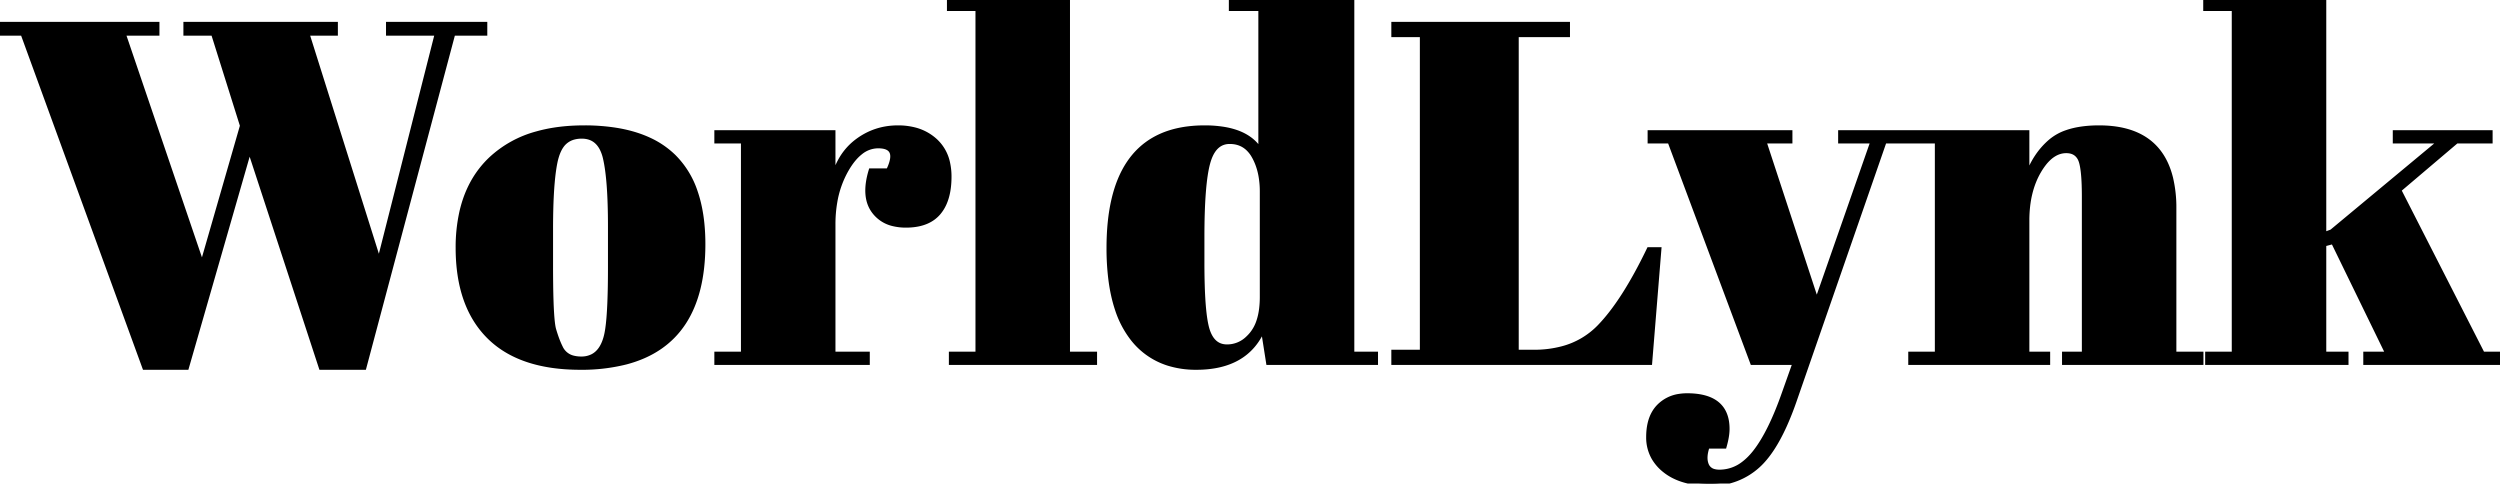 <svg width="517" height="100" viewBox="0 0 517 100" xmlns="http://www.w3.org/2000/svg"><g id="svgGroup" stroke-linecap="round" fill-rule="evenodd" font-size="9pt" stroke="#000000" stroke-width="0.25mm" fill="#000000" style="stroke:#000000;stroke-width:0.25mm;fill:#000000"><path d="M 25.5 6.9 L 41.8 54.8 L 50.1 26 L 44.1 6.9 L 38.4 6.9 L 38.4 5 L 69.4 5 L 69.4 6.9 L 63.5 6.9 L 78.4 54.2 L 90.4 6.9 L 80.3 6.9 L 80.3 5 L 100.3 5 L 100.3 6.9 L 93.7 6.9 L 75.3 76 L 66.4 76 L 51.6 30.8 L 38.6 76 L 29.9 76 L 4.7 6.9 L 0 6.9 L 0 5 L 32.5 5 L 32.5 6.9 L 25.5 6.9 Z M 517 75 L 489.2 75 L 489.2 73.2 L 493.8 73.2 L 482.5 50 L 480.6 50.5 L 480.6 73.2 L 485.2 73.2 L 485.2 75 L 456.5 75 L 456.5 73.2 L 462 73.2 L 462 1.8 L 456.1 1.8 L 456.1 0 L 480.6 0 L 480.6 48.5 L 482.2 47.9 L 504.7 29.2 L 495.3 29.2 L 495.3 27.4 L 515 27.4 L 515 29.2 L 508 29.2 L 496.1 39.3 L 513.4 73.2 L 517 73.2 L 517 75 Z M 345.3 29.2 L 341.2 29.2 L 341.2 27.4 L 370.2 27.4 L 370.2 29.2 L 364.8 29.2 L 375.7 62.4 L 387.3 29.2 L 380.6 29.2 L 380.6 27.4 L 394.7 27.4 L 394.7 29.2 L 389.7 29.2 L 371 83.1 A 60.584 60.584 0 0 1 369.08 87.941 Q 366.547 93.555 363.6 96.25 A 14.199 14.199 0 0 1 354.013 99.995 A 18.272 18.272 0 0 1 353.6 100 A 20.841 20.841 0 0 1 349.879 99.688 Q 346.545 99.082 344.3 97.3 A 9.233 9.233 0 0 1 341.98 94.657 A 8.43 8.43 0 0 1 340.9 90.4 Q 340.9 87.36 342.053 85.367 A 6.594 6.594 0 0 1 343.1 84 A 7.383 7.383 0 0 1 347.289 81.921 A 10.341 10.341 0 0 1 348.9 81.8 Q 356.262 81.8 357.094 87.228 A 9.717 9.717 0 0 1 357.2 88.7 Q 357.2 90.2 356.6 92.3 L 353.1 92.3 Q 352.3 94.6 352.9 96.1 A 2.226 2.226 0 0 0 354.485 97.468 Q 354.977 97.6 355.6 97.6 A 8.127 8.127 0 0 0 360.676 95.793 Q 361.801 94.923 362.833 93.634 A 16.438 16.438 0 0 0 362.9 93.55 Q 366.1 89.5 369 81.2 L 371.2 75 L 362.4 75 L 345.3 29.2 Z M 395.1 29.2 L 395.1 27.4 L 419.2 27.4 L 419.2 36.6 Q 420.8 32 424.1 29.2 A 10.305 10.305 0 0 1 427.416 27.361 Q 428.924 26.836 430.782 26.597 A 26.145 26.145 0 0 1 434.1 26.4 Q 446.339 26.4 448.914 36.811 A 26.267 26.267 0 0 1 449.6 43.1 L 449.6 73.2 L 455.2 73.2 L 455.2 75 L 426.9 75 L 426.9 73.2 L 431 73.2 L 431 40.7 A 70.569 70.569 0 0 0 430.962 38.278 Q 430.846 34.936 430.383 33.44 A 4.106 4.106 0 0 0 430.2 32.95 A 2.993 2.993 0 0 0 429.366 31.842 Q 428.571 31.2 427.3 31.2 Q 424.737 31.2 422.655 33.895 A 13.992 13.992 0 0 0 421.65 35.4 Q 419.2 39.6 419.2 45.6 L 419.2 73.2 L 423.5 73.2 L 423.5 75 L 395.1 75 L 395.1 73.2 L 400.6 73.2 L 400.6 29.2 L 395.1 29.2 Z M 288.2 7.2 L 288.2 5 L 324.2 5 L 324.2 7.2 L 313.6 7.2 L 313.6 72.8 L 317.2 72.8 A 22.497 22.497 0 0 0 323.09 72.069 A 16.462 16.462 0 0 0 330.75 67.6 Q 335.8 62.4 341 51.6 L 343.1 51.6 L 341.2 75 L 288.2 75 L 288.2 72.8 L 294.1 72.8 L 294.1 7.2 L 288.2 7.2 Z M 284.5 75 L 262.3 75 L 261.2 68 Q 257.8 76 247.4 76 A 19.043 19.043 0 0 1 241.498 75.13 A 15.077 15.077 0 0 1 234.05 69.8 A 19.924 19.924 0 0 1 231.019 63.891 Q 230.106 61.133 229.678 57.752 A 51.5 51.5 0 0 1 229.3 51.3 Q 229.3 28.556 245.82 26.587 A 27.721 27.721 0 0 1 249.1 26.4 A 24.402 24.402 0 0 1 253.125 26.706 Q 258.6 27.625 260.7 31.3 L 260.7 1.8 L 254.6 1.8 L 254.6 0 L 279.6 0 L 279.6 73.2 L 284.5 73.2 L 284.5 75 Z M 172.3 46.4 L 172.3 73.2 L 179.4 73.2 L 179.4 75 L 148.2 75 L 148.2 73.2 L 153.7 73.2 L 153.7 29.2 L 148.2 29.2 L 148.2 27.4 L 172.3 27.4 L 172.3 37 A 15.784 15.784 0 0 1 173.897 32.987 A 12.523 12.523 0 0 1 177.3 29.15 Q 181 26.4 185.7 26.4 A 13.615 13.615 0 0 1 189.105 26.804 A 9.971 9.971 0 0 1 193.35 29.05 A 8.62 8.62 0 0 1 196.012 33.734 A 13.017 13.017 0 0 1 196.3 36.55 Q 196.3 39.837 195.289 42.091 A 8.008 8.008 0 0 1 194.1 44 Q 192.132 46.326 188.284 46.571 A 14.681 14.681 0 0 1 187.35 46.6 A 10.889 10.889 0 0 1 184.741 46.307 A 6.877 6.877 0 0 1 180.65 43.6 Q 178.5 40.6 180.1 35.3 L 183.7 35.3 A 12.849 12.849 0 0 0 184.106 34.391 Q 185.624 30.566 182.284 30.232 A 6.888 6.888 0 0 0 181.6 30.2 A 5.806 5.806 0 0 0 177.948 31.535 Q 176.423 32.731 175.1 35 A 20.236 20.236 0 0 0 172.662 41.889 A 27.053 27.053 0 0 0 172.3 46.4 Z M 196.3 1.8 L 196.3 0 L 220.8 0 L 220.8 73.2 L 226.4 73.2 L 226.4 75 L 196.7 75 L 196.7 73.2 L 202.2 73.2 L 202.2 1.8 L 196.3 1.8 Z M 120 76 Q 107.5 76 101.1 69.6 Q 94.7 63.2 94.7 51.25 A 33.35 33.35 0 0 1 95.473 43.842 Q 96.631 38.758 99.524 35.067 A 19.918 19.918 0 0 1 101.55 32.85 A 22.467 22.467 0 0 1 111.012 27.635 Q 114.489 26.651 118.64 26.451 A 44.929 44.929 0 0 1 120.8 26.4 A 41.227 41.227 0 0 1 127.607 26.924 Q 131.28 27.541 134.187 28.881 A 18.101 18.101 0 0 1 139.3 32.35 A 18.477 18.477 0 0 1 143.827 39.721 Q 144.835 42.657 145.197 46.255 A 42.42 42.42 0 0 1 145.4 50.5 Q 145.4 70.735 129.406 74.913 A 37.282 37.282 0 0 1 120 76 Z M 126.2 55.3 L 126.2 46.8 Q 126.2 37.1 125.15 32.65 A 8.456 8.456 0 0 0 124.481 30.756 Q 123.236 28.31 120.545 28.205 A 6.267 6.267 0 0 0 120.3 28.2 A 6.295 6.295 0 0 0 118.74 28.383 A 4.523 4.523 0 0 0 116.75 29.45 Q 115.4 30.7 114.8 33.6 Q 114.102 37.089 113.945 43.404 A 157.43 157.43 0 0 0 113.9 47.3 L 113.9 55.1 A 289.038 289.038 0 0 0 113.923 58.882 Q 114.019 66.218 114.523 68.104 A 3.805 3.805 0 0 0 114.55 68.2 A 31.804 31.804 0 0 0 115.034 69.708 Q 115.457 70.914 115.9 71.8 A 3.863 3.863 0 0 0 118.669 74.036 A 6.643 6.643 0 0 0 120.2 74.2 A 5.032 5.032 0 0 0 122.585 73.656 Q 124.468 72.661 125.26 69.848 A 11.288 11.288 0 0 0 125.3 69.7 Q 126.042 67.062 126.172 58.984 A 229.329 229.329 0 0 0 126.2 55.3 Z M 261 61.4 L 261 39.6 A 18.206 18.206 0 0 0 260.719 36.321 Q 260.309 34.081 259.3 32.3 A 6.481 6.481 0 0 0 257.925 30.577 Q 256.453 29.3 254.3 29.3 Q 251.341 29.3 250.07 32.839 A 11.52 11.52 0 0 0 249.8 33.7 Q 248.6 38.1 248.6 49.1 L 248.6 54.3 A 159.25 159.25 0 0 0 248.653 58.556 Q 248.816 64.621 249.483 67.455 A 10.714 10.714 0 0 0 249.7 68.25 Q 250.8 71.7 253.75 71.7 A 6.129 6.129 0 0 0 258.016 69.984 A 8.882 8.882 0 0 0 258.85 69.1 A 8.273 8.273 0 0 0 260.281 66.461 Q 260.686 65.273 260.862 63.82 A 20.064 20.064 0 0 0 261 61.4 Z" vector-effect="non-scaling-stroke"/></g></svg>